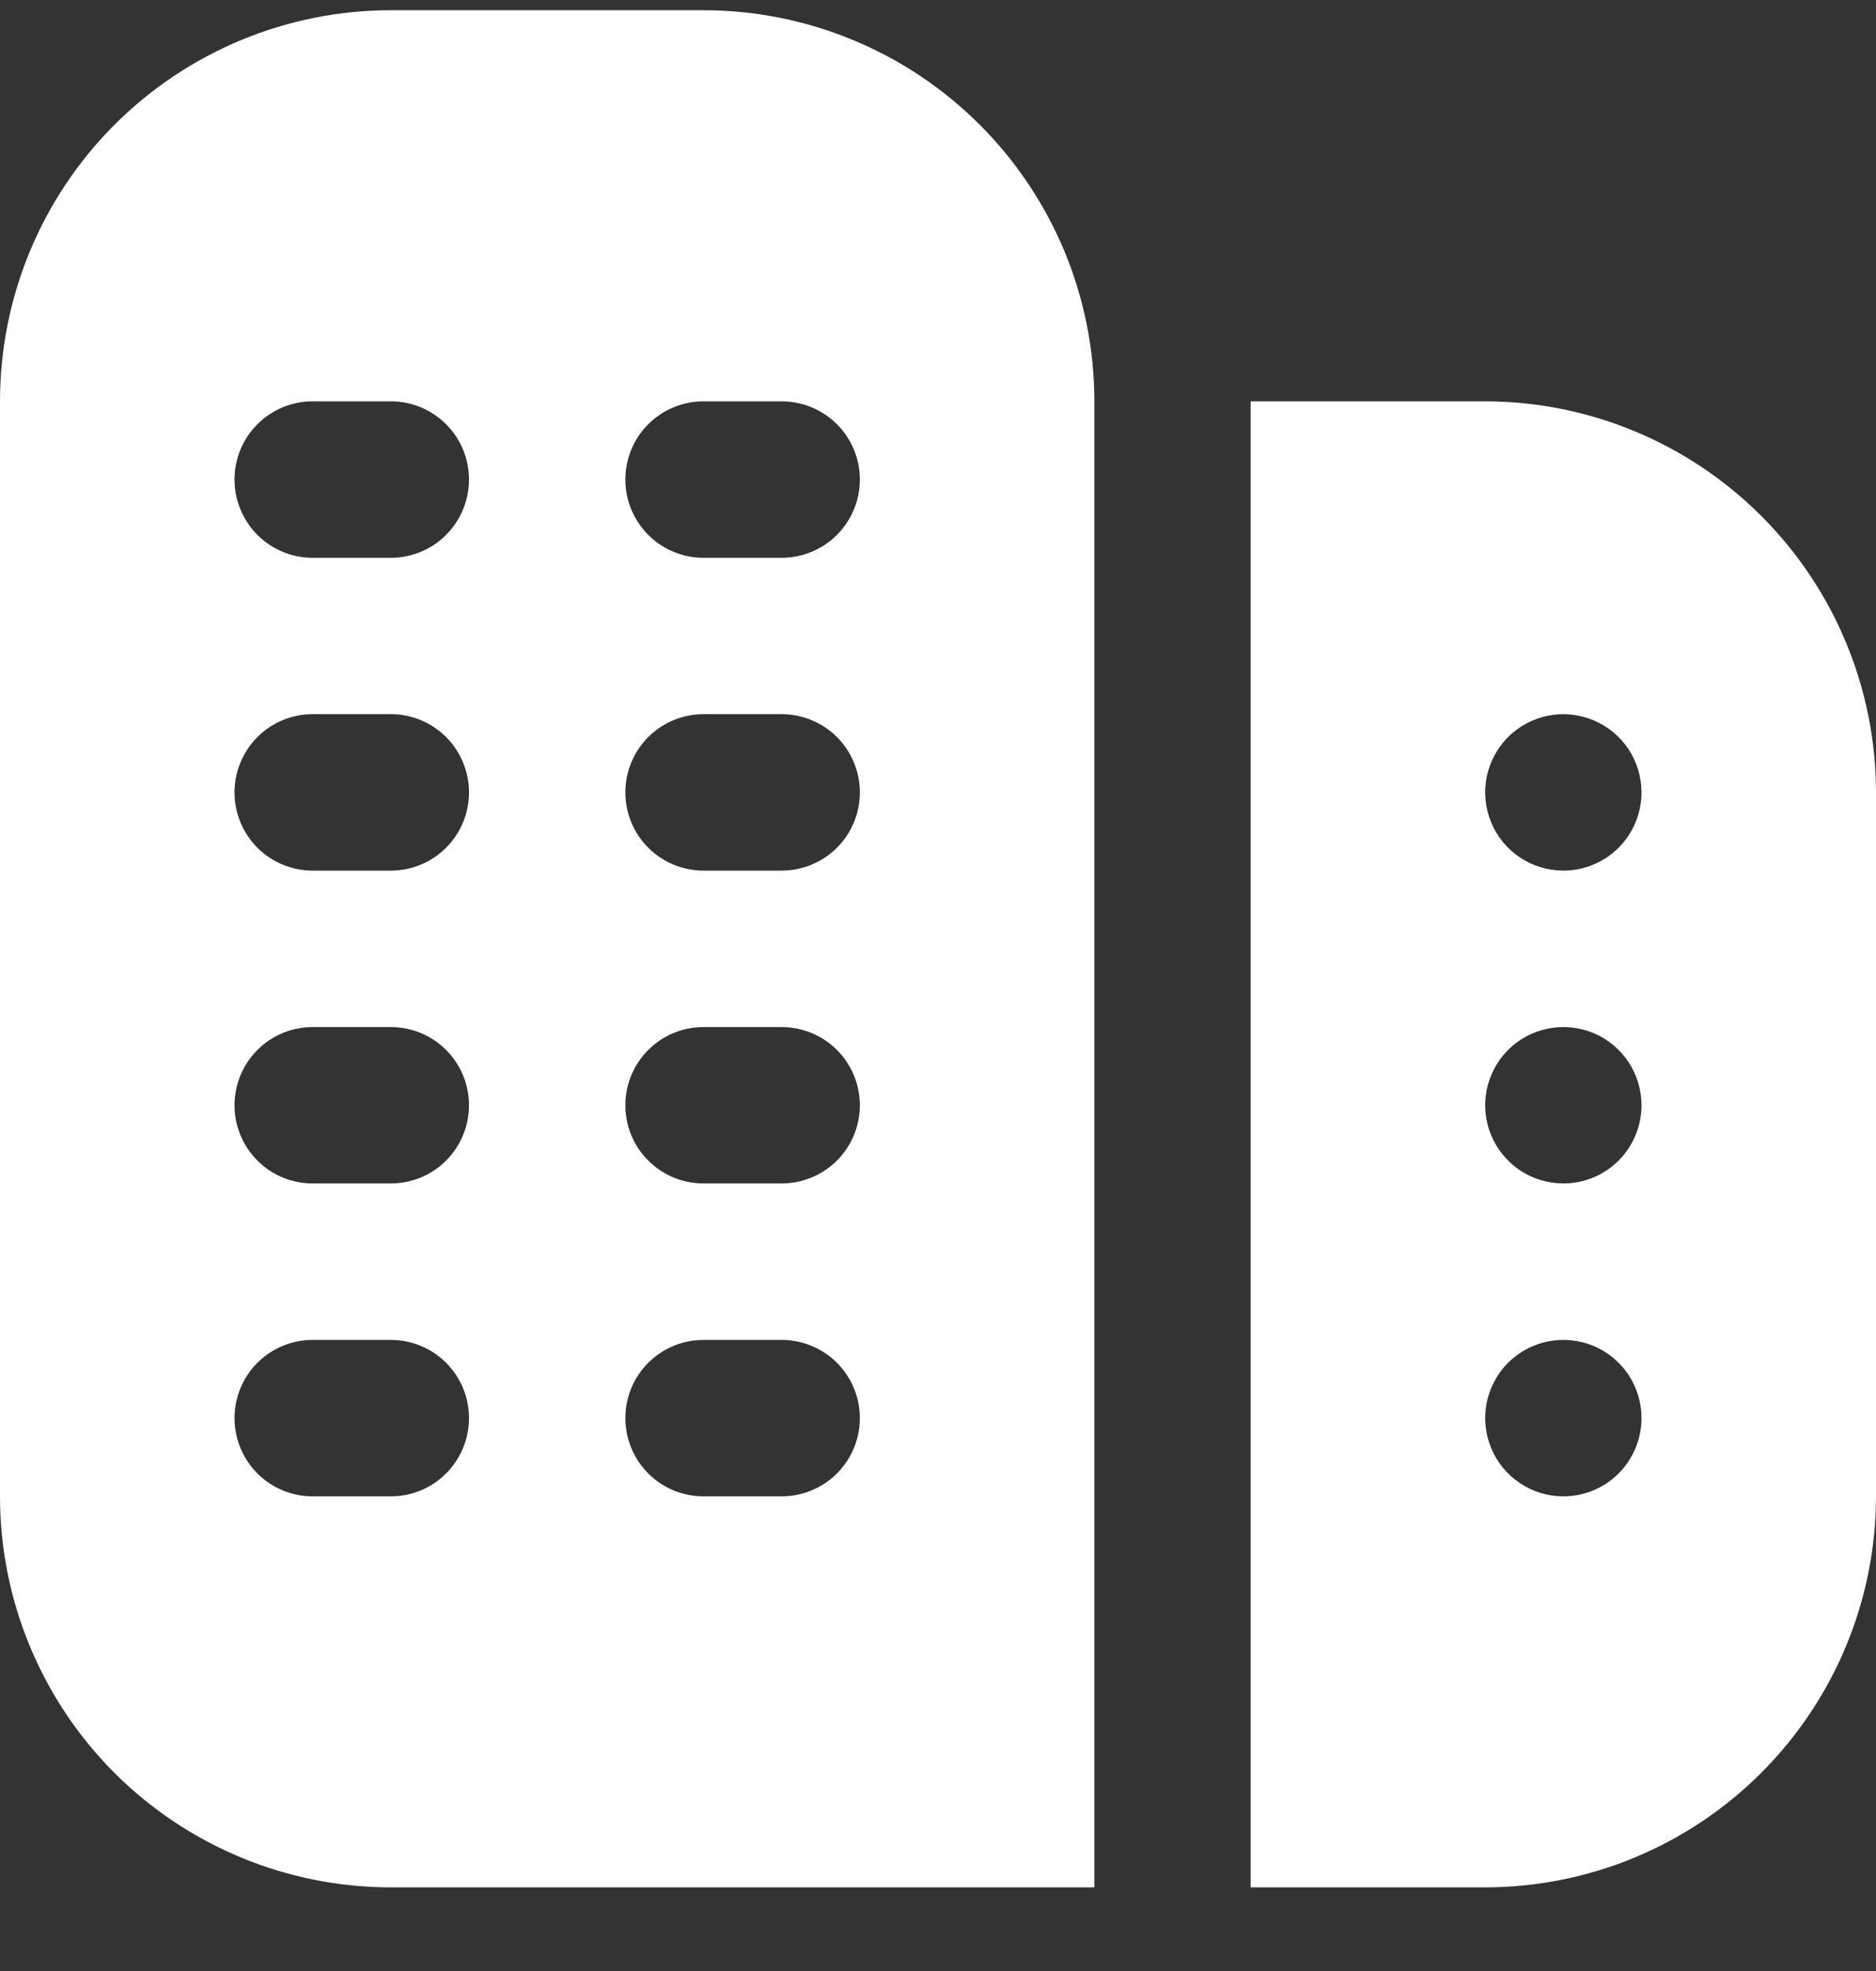 <svg width="20" height="21" viewBox="0 0 20 21" fill="none" xmlns="http://www.w3.org/2000/svg">
    <rect x="0" y="0" width="20" height="21" fill="#333333" stroke="none"/>
    <g clip-path="url(#clip0_1235_3650)">
        <path d="M7.5 0.109H4.167C3.062 0.109 2.002 0.548 1.22 1.33C0.439 2.111 0 3.171 0 4.276L0 15.943C0 16.49 0.108 17.032 0.317 17.537C0.527 18.043 0.833 18.502 1.22 18.889C2.002 19.67 3.062 20.109 4.167 20.109H11.667V4.276C11.667 3.729 11.559 3.187 11.35 2.682C11.14 2.176 10.833 1.717 10.446 1.33C10.059 0.943 9.6 0.636 9.095 0.427C8.589 0.217 8.047 0.109 7.5 0.109V0.109ZM4.167 15.943H3.333C3.112 15.943 2.9 15.855 2.744 15.699C2.588 15.542 2.5 15.33 2.5 15.109C2.5 14.888 2.588 14.676 2.744 14.52C2.9 14.364 3.112 14.276 3.333 14.276H4.167C4.388 14.276 4.6 14.364 4.756 14.52C4.912 14.676 5 14.888 5 15.109C5 15.33 4.912 15.542 4.756 15.699C4.6 15.855 4.388 15.943 4.167 15.943ZM4.167 12.609H3.333C3.112 12.609 2.9 12.522 2.744 12.365C2.588 12.209 2.5 11.997 2.5 11.776C2.5 11.555 2.588 11.343 2.744 11.187C2.9 11.03 3.112 10.943 3.333 10.943H4.167C4.388 10.943 4.6 11.03 4.756 11.187C4.912 11.343 5 11.555 5 11.776C5 11.997 4.912 12.209 4.756 12.365C4.6 12.522 4.388 12.609 4.167 12.609ZM4.167 9.276H3.333C3.112 9.276 2.9 9.188 2.744 9.032C2.588 8.876 2.5 8.664 2.5 8.443C2.5 8.222 2.588 8.01 2.744 7.853C2.9 7.697 3.112 7.609 3.333 7.609H4.167C4.388 7.609 4.6 7.697 4.756 7.853C4.912 8.01 5 8.222 5 8.443C5 8.664 4.912 8.876 4.756 9.032C4.6 9.188 4.388 9.276 4.167 9.276ZM4.167 5.943H3.333C3.112 5.943 2.9 5.855 2.744 5.699C2.588 5.542 2.5 5.33 2.5 5.109C2.5 4.888 2.588 4.676 2.744 4.52C2.9 4.364 3.112 4.276 3.333 4.276H4.167C4.388 4.276 4.6 4.364 4.756 4.52C4.912 4.676 5 4.888 5 5.109C5 5.33 4.912 5.542 4.756 5.699C4.6 5.855 4.388 5.943 4.167 5.943ZM8.333 15.943H7.5C7.279 15.943 7.067 15.855 6.911 15.699C6.754 15.542 6.667 15.33 6.667 15.109C6.667 14.888 6.754 14.676 6.911 14.52C7.067 14.364 7.279 14.276 7.5 14.276H8.333C8.554 14.276 8.766 14.364 8.923 14.52C9.079 14.676 9.167 14.888 9.167 15.109C9.167 15.33 9.079 15.542 8.923 15.699C8.766 15.855 8.554 15.943 8.333 15.943ZM8.333 12.609H7.5C7.279 12.609 7.067 12.522 6.911 12.365C6.754 12.209 6.667 11.997 6.667 11.776C6.667 11.555 6.754 11.343 6.911 11.187C7.067 11.03 7.279 10.943 7.5 10.943H8.333C8.554 10.943 8.766 11.03 8.923 11.187C9.079 11.343 9.167 11.555 9.167 11.776C9.167 11.997 9.079 12.209 8.923 12.365C8.766 12.522 8.554 12.609 8.333 12.609ZM8.333 9.276H7.5C7.279 9.276 7.067 9.188 6.911 9.032C6.754 8.876 6.667 8.664 6.667 8.443C6.667 8.222 6.754 8.01 6.911 7.853C7.067 7.697 7.279 7.609 7.5 7.609H8.333C8.554 7.609 8.766 7.697 8.923 7.853C9.079 8.01 9.167 8.222 9.167 8.443C9.167 8.664 9.079 8.876 8.923 9.032C8.766 9.188 8.554 9.276 8.333 9.276ZM8.333 5.943H7.5C7.279 5.943 7.067 5.855 6.911 5.699C6.754 5.542 6.667 5.33 6.667 5.109C6.667 4.888 6.754 4.676 6.911 4.52C7.067 4.364 7.279 4.276 7.5 4.276H8.333C8.554 4.276 8.766 4.364 8.923 4.52C9.079 4.676 9.167 4.888 9.167 5.109C9.167 5.33 9.079 5.542 8.923 5.699C8.766 5.855 8.554 5.943 8.333 5.943ZM15.833 4.276H13.333V20.109H15.833C16.938 20.108 17.997 19.669 18.778 18.887C19.559 18.106 19.999 17.047 20 15.943V8.443C19.999 7.338 19.559 6.279 18.778 5.498C17.997 4.717 16.938 4.277 15.833 4.276ZM16.667 15.943C16.502 15.943 16.341 15.894 16.204 15.802C16.067 15.711 15.96 15.581 15.897 15.428C15.834 15.276 15.817 15.108 15.849 14.947C15.882 14.785 15.961 14.637 16.077 14.52C16.194 14.404 16.342 14.324 16.504 14.292C16.666 14.26 16.833 14.276 16.986 14.339C17.138 14.402 17.268 14.509 17.36 14.646C17.451 14.783 17.5 14.945 17.5 15.109C17.5 15.33 17.412 15.542 17.256 15.699C17.1 15.855 16.888 15.943 16.667 15.943ZM16.667 12.609C16.502 12.609 16.341 12.56 16.204 12.469C16.067 12.377 15.96 12.247 15.897 12.095C15.834 11.943 15.817 11.775 15.849 11.614C15.882 11.452 15.961 11.303 16.077 11.187C16.194 11.07 16.342 10.991 16.504 10.959C16.666 10.927 16.833 10.943 16.986 11.006C17.138 11.069 17.268 11.176 17.36 11.313C17.451 11.45 17.5 11.611 17.5 11.776C17.5 11.997 17.412 12.209 17.256 12.365C17.1 12.522 16.888 12.609 16.667 12.609ZM16.667 9.276C16.502 9.276 16.341 9.227 16.204 9.136C16.067 9.044 15.96 8.914 15.897 8.762C15.834 8.609 15.817 8.442 15.849 8.28C15.882 8.118 15.961 7.97 16.077 7.853C16.194 7.737 16.342 7.658 16.504 7.625C16.666 7.593 16.833 7.61 16.986 7.673C17.138 7.736 17.268 7.843 17.36 7.98C17.451 8.117 17.5 8.278 17.5 8.443C17.5 8.664 17.412 8.876 17.256 9.032C17.1 9.188 16.888 9.276 16.667 9.276Z"
              fill="white"/>
    </g>
    <defs>
        <clipPath id="clip0_1235_3650">
            <rect width="20" height="20" fill="white" transform="translate(0 0.109)"/>
        </clipPath>
    </defs>
</svg>
